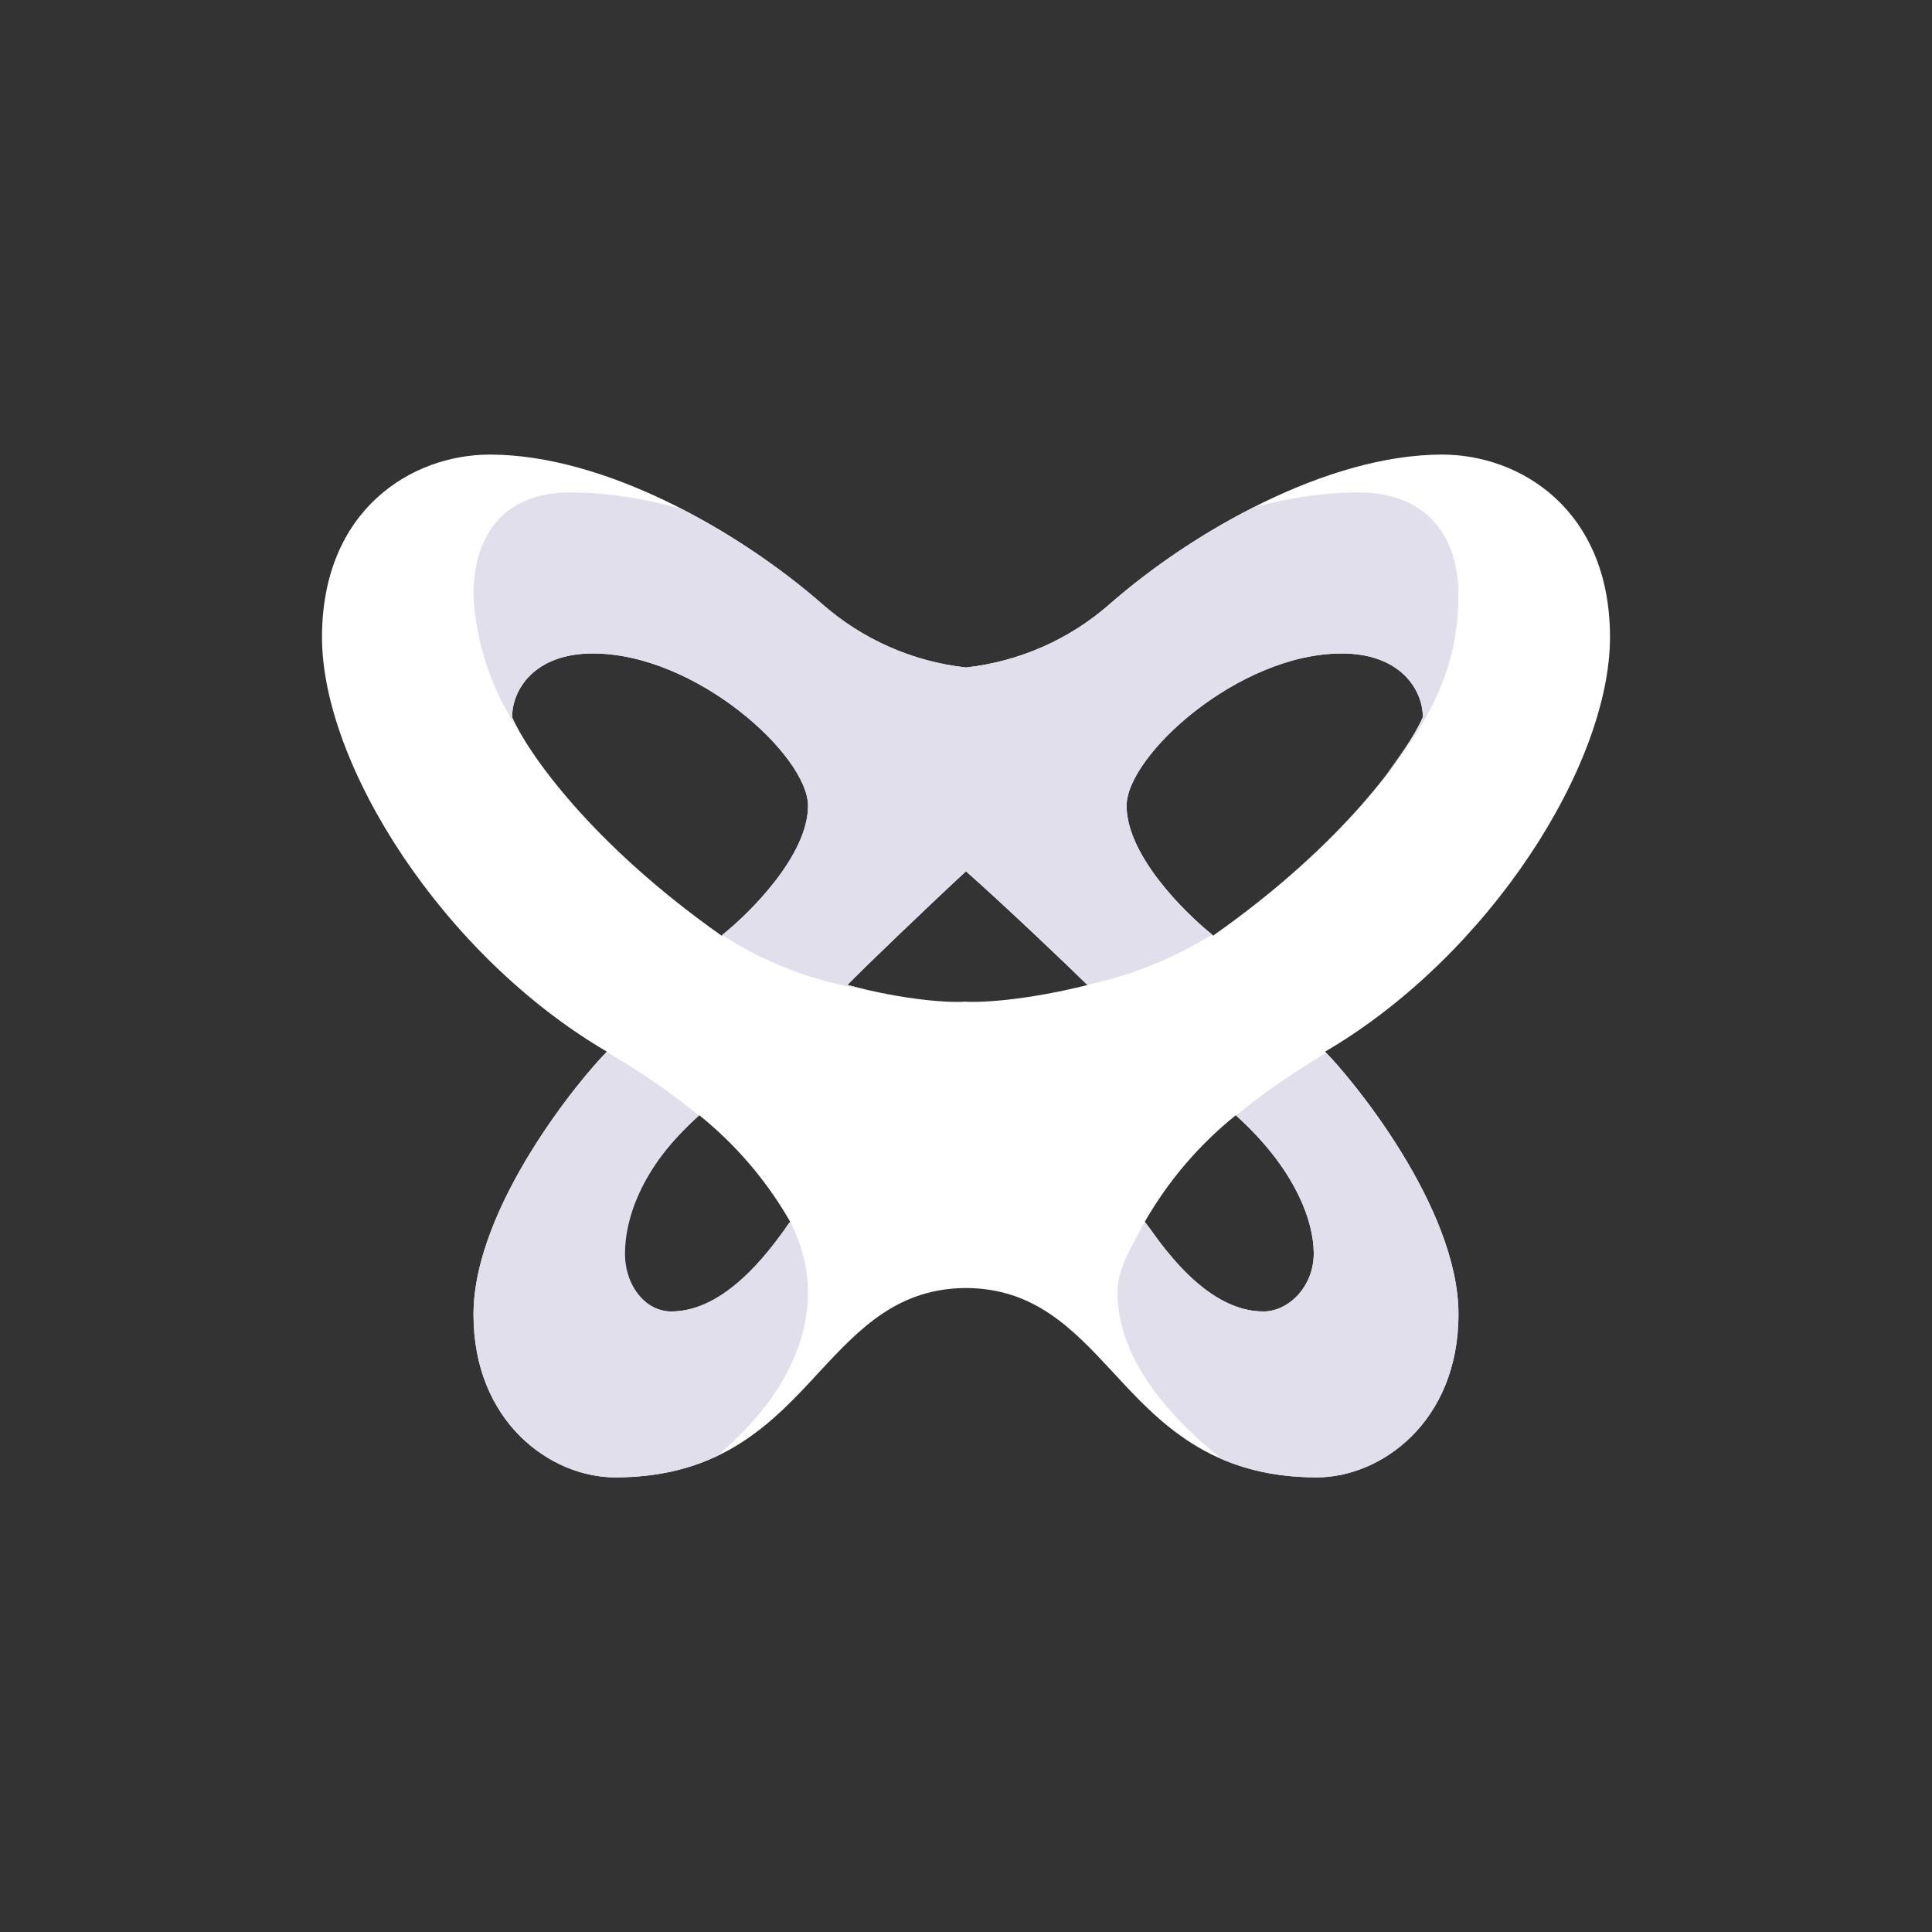 <svg width="24" height="24" viewBox="0 0 24 24" fill="none" xmlns="http://www.w3.org/2000/svg">
<rect x="0" y="0" width="24" height="24" fill="#333333" stroke="none"/>
<path d="M4 7.916C4 6.335 5.111 5.647 6.085 5.647C7.511 5.647 9.181 6.598 10.212 7.502C10.713 7.943 11.337 8.219 12 8.292C12.663 8.219 13.288 7.943 13.788 7.502C14.823 6.598 16.489 5.647 17.915 5.647C18.889 5.647 20 6.335 20 7.916C20 9.492 18.508 11.864 16.461 13.064C16.772 13.374 18.118 14.989 18.118 16.325C18.118 17.666 17.153 18.353 16.358 18.353C15.035 18.353 14.4 17.671 13.816 17.036C13.313 16.494 12.842 16.005 12 16C11.158 16.005 10.687 16.494 10.184 17.036C9.6 17.671 8.965 18.353 7.642 18.353C6.842 18.353 5.882 17.666 5.882 16.33C5.882 14.989 7.228 13.374 7.539 13.064C5.492 11.864 4 9.492 4 7.916ZM6.362 8.909C6.546 9.332 7.327 10.471 8.965 11.624C9.308 11.346 10.038 10.626 10.038 10.01C10.038 9.389 8.649 8.118 7.365 8.118C6.64 8.118 6.362 8.565 6.362 8.909ZM15.068 11.624C16.711 10.471 17.492 9.332 17.675 8.909C17.675 8.565 17.393 8.118 16.668 8.118C15.383 8.118 13.995 9.389 13.995 10.01C13.995 10.626 14.725 11.346 15.073 11.624H15.068ZM12 10.824C11.581 11.21 10.687 12.066 10.527 12.236C11.256 12.429 11.798 12.457 11.986 12.443C12.174 12.457 12.739 12.429 13.511 12.236C13.341 12.066 12.438 11.21 12 10.824ZM9.816 15.177C9.526 14.67 9.143 14.221 8.687 13.854C7.958 14.509 7.713 15.158 7.713 15.572C7.713 15.982 8.028 16.292 8.339 16.292C9.007 16.292 9.534 15.567 9.746 15.276C9.774 15.229 9.793 15.2 9.816 15.182V15.177ZM15.351 13.854C14.895 14.221 14.512 14.67 14.221 15.177L14.292 15.271C14.504 15.567 15.026 16.292 15.694 16.292C16.009 16.292 16.32 15.982 16.32 15.572C16.32 15.158 16.08 14.509 15.351 13.854Z" fill="white"/>
<path d="M8.903 18.089C8.564 18.249 8.15 18.352 7.642 18.352C6.842 18.352 5.882 17.665 5.882 16.329C5.882 14.988 7.223 13.378 7.538 13.068C7.929 13.298 8.324 13.562 8.682 13.858C7.952 14.508 7.764 15.162 7.764 15.571C7.764 15.981 8.028 16.291 8.338 16.291C9.007 16.291 9.548 15.548 9.759 15.256L9.816 15.176C9.957 15.458 10.037 15.75 10.037 16.051C10.037 16.894 9.491 17.595 8.908 18.089H8.903ZM16.47 13.082C16.814 13.421 18.117 15.011 18.117 16.329C18.117 17.665 17.152 18.352 16.357 18.352C15.882 18.352 15.496 18.263 15.171 18.122C14.569 17.633 13.882 16.913 13.882 16.051C13.882 15.75 14.075 15.458 14.221 15.176C14.381 15.393 14.955 16.291 15.694 16.291C16.009 16.291 16.32 15.981 16.32 15.571C16.32 15.162 16.079 14.508 15.355 13.858C15.703 13.567 16.094 13.308 16.475 13.077L16.47 13.082ZM8.461 6.32C9.119 6.658 9.731 7.082 10.211 7.501C10.712 7.942 11.336 8.218 11.999 8.291C12.663 8.218 13.287 7.942 13.788 7.501C14.272 7.077 14.898 6.64 15.576 6.301C15.981 6.192 16.437 6.117 16.875 6.117C17.675 6.117 18.117 6.607 18.117 7.397C18.117 8.221 17.811 8.903 17.223 9.614C17.458 9.308 17.609 9.063 17.675 8.908C17.675 8.564 17.392 8.117 16.668 8.117C15.383 8.117 13.995 9.388 13.995 10.009C13.995 10.621 14.705 11.327 15.058 11.609C14.58 11.905 14.055 12.117 13.505 12.235C13.317 12.047 12.432 11.2 11.999 10.823C11.581 11.209 10.687 12.065 10.527 12.235L10.748 12.291C10.113 12.194 9.507 11.963 8.969 11.614C9.322 11.336 10.037 10.625 10.037 10.009C10.037 9.388 8.649 8.117 7.364 8.117C6.639 8.117 6.362 8.564 6.362 8.908C6.381 8.96 6.409 9.021 6.456 9.091C6.112 8.59 5.913 8.004 5.882 7.397C5.882 6.607 6.291 6.117 7.087 6.117C7.557 6.117 8.037 6.202 8.461 6.32Z" fill="#E1DFEC"/>
</svg>
